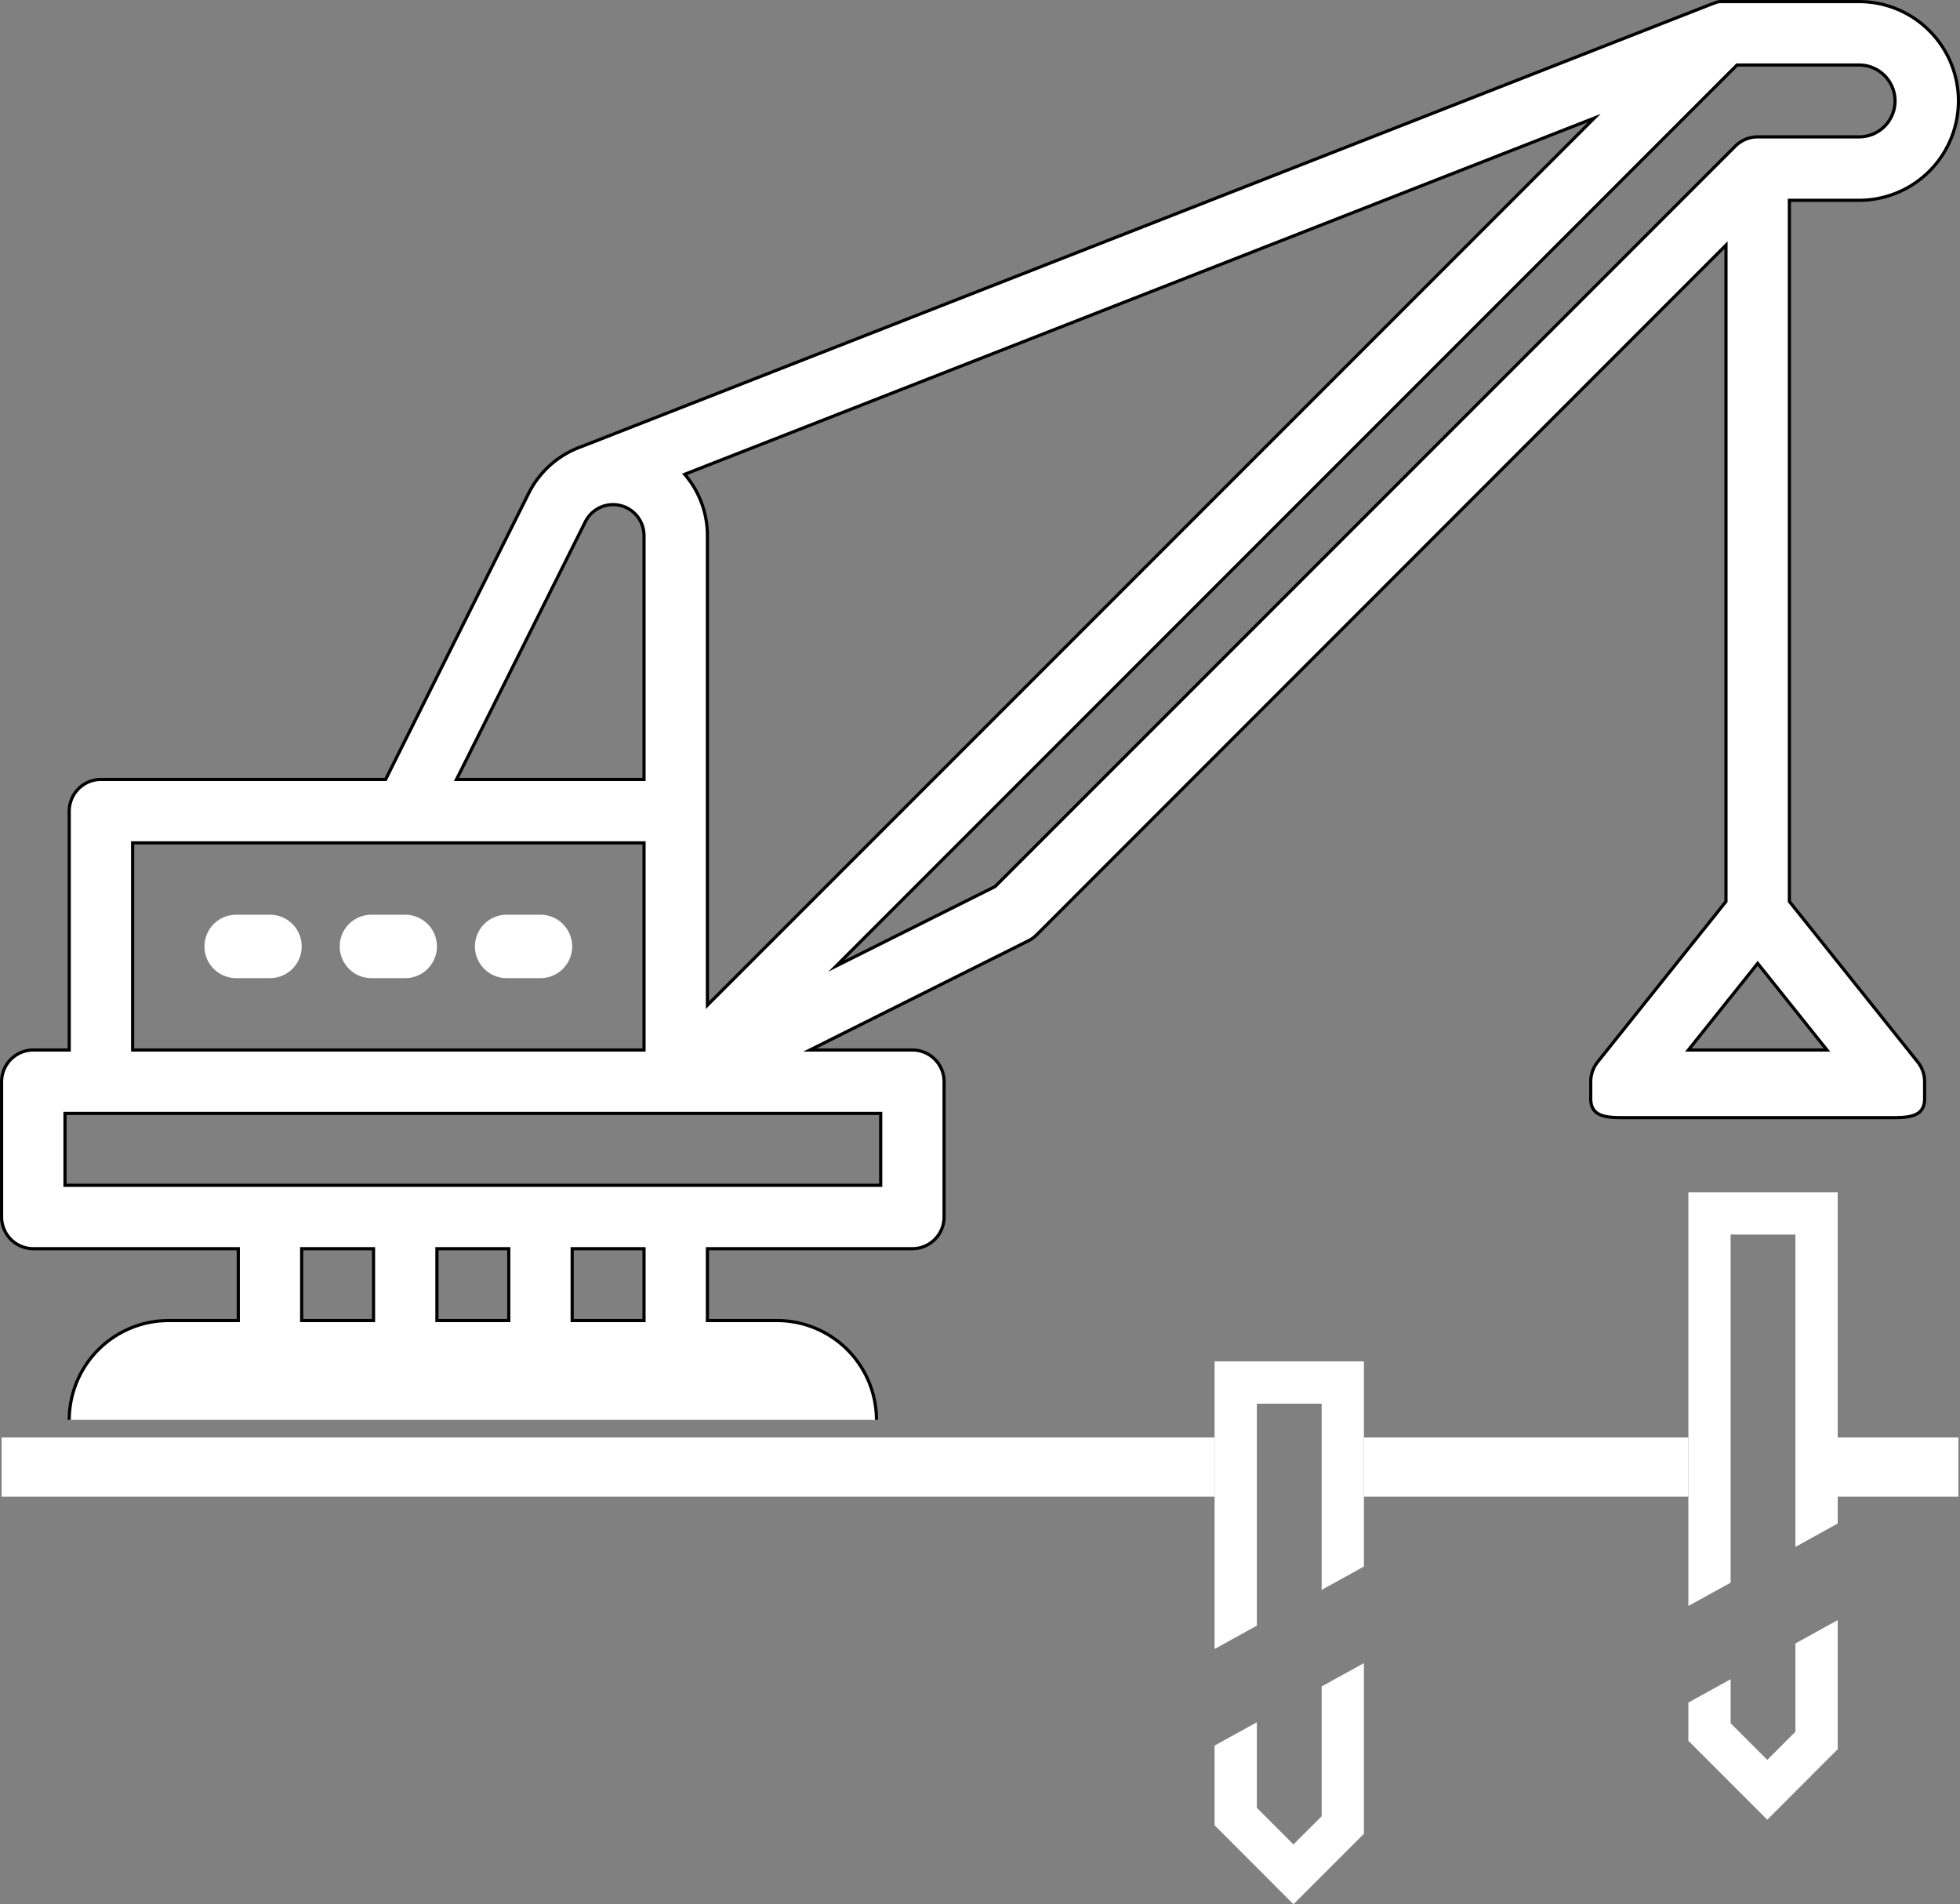 <svg xmlns="http://www.w3.org/2000/svg" viewBox="0 0 463.75 450.45"><rect x="0" y="0" width="463.75" height="450.45" fill="#808080" stroke="none"/><title>fundament</title><path d="M63.5,216h-8a7.5,7.5,0,0,0,0,15h8a7.5,7.5,0,0,0,0-15Z" transform="translate(0.38 0.38)" style="fill:#fff"/><path d="M95.5,216h-8a7.5,7.5,0,0,0,0,15h8a7.5,7.5,0,0,0,0-15Z" transform="translate(0.38 0.38)" style="fill:#fff"/><path d="M127.5,216h-8a7.5,7.5,0,0,0,0,15h8a7.5,7.5,0,0,0,0-15Z" transform="translate(0.38 0.38)" style="fill:#fff"/><path d="M207,335.5A23.52,23.52,0,0,0,183.5,312H167V295h48.5a7.5,7.5,0,0,0,7.5-7.5v-32a7.5,7.5,0,0,0-7.5-7.5H191.27l51.58-25.79a7.36,7.36,0,0,0,2-1.41L408,57.61V212.87l-30.36,37.95A7.51,7.51,0,0,0,376,255.5v4c0,4.14,3.36,4.5,7.5,4.5h64c4.14,0,7.5-.36,7.5-4.5v-4a7.51,7.51,0,0,0-1.64-4.68L423,212.87V47h16.5a23.5,23.5,0,0,0,0-47H407.32l-.49,0-.27,0-.45.06-.32.08L405.4.3,405,.43a2.5,2.5,0,0,0-.25.09L137.14,105.29a22.24,22.24,0,0,0-12.45,11.06L90.86,184H23.5a7.5,7.5,0,0,0-7.5,7.5V248H7.5A7.5,7.5,0,0,0,0,255.5v32A7.5,7.5,0,0,0,7.5,295H56v17H39.5A23.52,23.52,0,0,0,16,335.5m151-144V126.33a22.2,22.2,0,0,0-5.38-14.51L376.83,27.56,167,237.39Zm-28.89-68.45A7.33,7.33,0,0,1,152,126.33V184H107.63ZM31,199H152v49H31Zm40,96H88v17H71Zm49,0v17H103V295Zm32,17H135V295h17Zm56-32H15V263H208Zm27.06-70.66-37.58,18.78L410.61,15H439.5a8.5,8.5,0,0,1,0,17h-24a7.47,7.47,0,0,0-5.3,2.2ZM415.5,227.51,431.89,248H399.1Z" transform="translate(0.38 0.38)" style="fill:#fff;stroke:#000;stroke-miterlimit:10;stroke-width:0.75px"/><rect x="0.38" y="340.04" width="287" height="14" style="fill:#fff"/><rect x="322.71" y="340.04" width="76.77" height="14" style="fill:#fff"/><rect x="434.81" y="340.04" width="28.56" height="14" style="fill:#fff"/><polygon points="312.71 398.93 312.71 429.64 306.04 436.3 297.38 427.64 297.38 407.4 287.38 412.92 287.38 431.78 306.04 450.45 322.71 433.78 322.71 393.41 312.71 398.93" style="fill:#fff"/><polygon points="297.38 384.55 297.38 354.04 297.38 340.04 297.38 332.04 312.71 332.04 312.71 340.04 312.71 354.04 312.71 376.09 322.71 370.57 322.71 354.04 322.71 340.04 322.71 322.04 287.38 322.04 287.38 340.04 287.38 354.04 287.38 390.07 297.38 384.55" style="fill:#fff"/><polygon points="424.81 388.76 424.81 409.64 418.15 416.3 409.48 407.64 409.48 397.22 399.48 402.74 399.48 411.78 418.15 430.45 434.81 413.78 434.81 383.24 424.81 388.76" style="fill:#fff"/><polygon points="409.48 374.38 409.48 354.04 409.48 340.04 409.48 292.04 424.81 292.04 424.81 340.04 424.81 354.04 424.81 365.92 434.81 360.39 434.81 354.04 434.81 340.04 434.81 282.04 399.48 282.04 399.48 340.04 399.48 354.04 399.48 379.9 409.48 374.38" style="fill:#fff"/></svg>